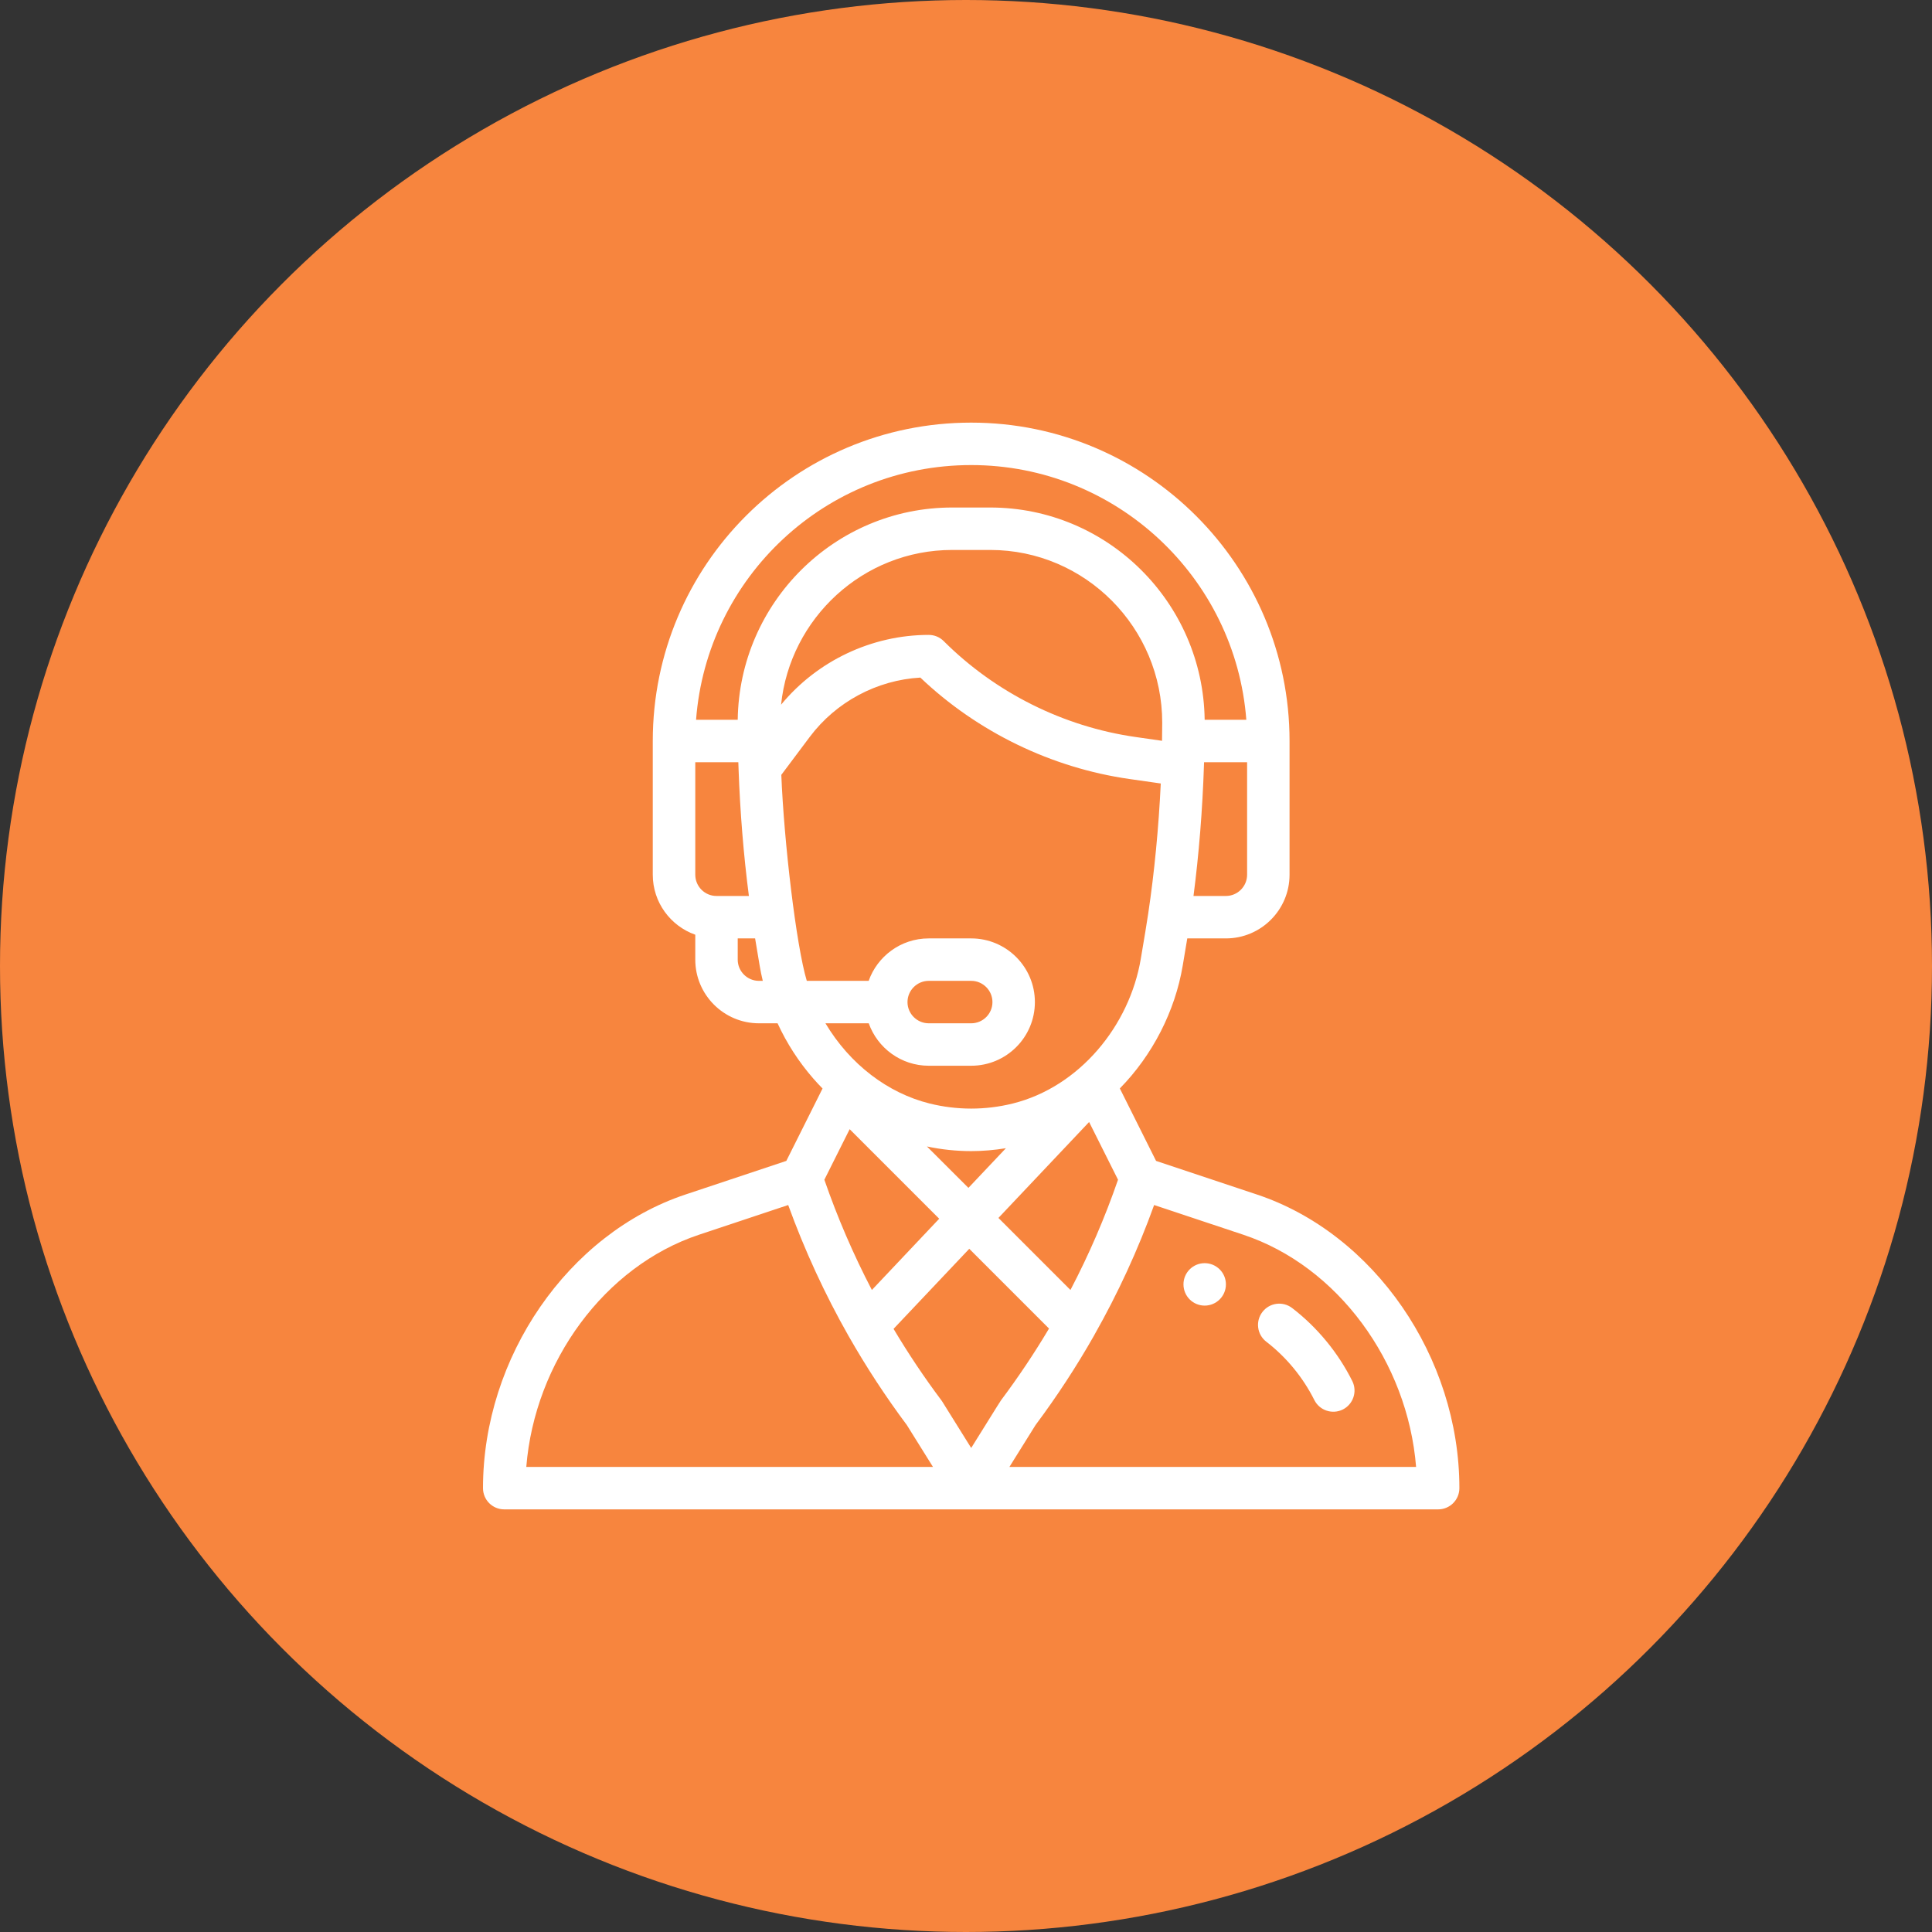 <svg width="32" height="32" viewBox="0 0 32 32" fill="none" xmlns="http://www.w3.org/2000/svg">
<rect x="0" y="0" width="32" height="32" fill="#333333" stroke="none"/>
<circle cx="16" cy="16" r="16" fill="#F7853E"/>
<path d="M19.953 20.922C19.759 20.922 19.602 21.079 19.602 21.273C19.602 21.468 19.759 21.625 19.953 21.625C20.147 21.625 20.305 21.468 20.305 21.273C20.305 21.079 20.147 20.922 19.953 20.922Z" fill="white"/>
<path d="M20.819 19.785L19.148 19.228L18.548 18.028C19.088 17.478 19.463 16.75 19.59 15.991L19.665 15.543H20.305C20.886 15.543 21.359 15.07 21.359 14.488V12.273C21.359 9.366 18.994 7 16.086 7C13.171 7 10.812 9.359 10.812 12.273V14.488C10.812 14.947 11.106 15.337 11.516 15.482V15.895C11.516 16.476 11.989 16.949 12.57 16.949H12.879C13.031 17.28 13.23 17.588 13.469 17.862C13.519 17.919 13.57 17.975 13.624 18.029L13.024 19.228L11.353 19.785C9.41 20.433 8 22.478 8 24.648C8 24.843 8.157 25 8.352 25H23.82C24.014 25 24.172 24.843 24.172 24.648C24.172 22.478 22.762 20.433 20.819 19.785ZM20.656 14.488C20.656 14.682 20.498 14.84 20.305 14.84H19.768C19.858 14.148 19.917 13.411 19.941 12.685C19.942 12.665 19.942 12.645 19.943 12.625H20.656V14.488ZM11.867 14.84C11.673 14.84 11.516 14.682 11.516 14.488V12.625H12.229C12.23 12.662 12.232 12.698 12.233 12.736L12.233 12.739V12.74C12.258 13.445 12.316 14.163 12.404 14.84H11.867V14.84ZM12.57 16.246C12.377 16.246 12.219 16.088 12.219 15.895V15.543H12.507L12.582 15.992C12.596 16.077 12.614 16.162 12.634 16.246H12.57ZM12.219 11.922H11.529C11.707 9.566 13.673 7.703 16.086 7.703C18.488 7.703 20.463 9.565 20.643 11.922H19.953C19.927 9.98 18.346 8.406 16.401 8.406H15.771C13.826 8.406 12.245 9.98 12.219 11.922ZM15.771 9.109H16.401C17.976 9.109 19.251 10.398 19.25 11.971C19.25 12.082 19.249 12.178 19.247 12.266L19.247 12.27L18.808 12.207C17.613 12.036 16.485 11.472 15.631 10.619C15.566 10.553 15.476 10.516 15.383 10.516C14.439 10.516 13.535 10.946 12.937 11.672C13.085 10.241 14.295 9.109 15.771 9.109ZM13.363 16.246C13.187 15.661 12.985 13.938 12.941 12.834L13.414 12.203C13.849 11.624 14.525 11.264 15.244 11.223C16.19 12.123 17.414 12.718 18.708 12.903L19.226 12.977C19.191 13.711 19.12 14.448 19.019 15.125L19.019 15.126C18.987 15.344 18.961 15.484 18.896 15.876C18.71 16.992 17.877 18.002 16.777 18.277C16.323 18.39 15.849 18.39 15.395 18.277C14.708 18.106 14.078 17.63 13.672 16.949H14.389C14.534 17.358 14.925 17.652 15.383 17.652H16.086C16.669 17.652 17.141 17.18 17.141 16.598C17.141 16.016 16.668 15.543 16.086 15.543H15.383C14.914 15.543 14.529 15.846 14.388 16.246H13.363ZM15.353 18.989C15.594 19.04 15.84 19.066 16.086 19.066C16.278 19.066 16.471 19.049 16.661 19.018L16.04 19.675L15.353 18.989ZM15.556 20.186L14.441 21.366C14.134 20.777 13.871 20.167 13.654 19.54L14.073 18.703L15.556 20.186ZM18.039 18.584L18.518 19.54C18.301 20.168 18.038 20.778 17.73 21.366L16.537 20.173L18.039 18.584ZM15.031 16.598C15.031 16.404 15.189 16.246 15.383 16.246H16.086C16.28 16.246 16.438 16.404 16.438 16.598C16.438 16.792 16.28 16.949 16.086 16.949H15.383C15.189 16.949 15.031 16.791 15.031 16.598ZM8.717 24.297C8.857 22.555 10.016 20.972 11.575 20.452L13.055 19.959C13.327 20.709 13.662 21.436 14.056 22.13L14.058 22.133L14.058 22.133C14.348 22.642 14.669 23.133 15.02 23.603L15.453 24.297H8.717ZM16.086 23.983L15.609 23.218C15.604 23.209 15.598 23.201 15.592 23.193C15.307 22.813 15.043 22.418 14.8 22.01L16.054 20.684L17.375 22.005C17.131 22.415 16.866 22.811 16.58 23.193C16.563 23.216 16.587 23.18 16.086 23.983ZM16.719 24.297L17.152 23.603C17.505 23.13 17.829 22.635 18.121 22.121C18.122 22.118 18.124 22.115 18.126 22.112L18.126 22.111C18.516 21.423 18.848 20.703 19.116 19.959L20.596 20.452C22.156 20.972 23.315 22.555 23.455 24.297H16.719Z" fill="white"/>
<path d="M22.398 22.874C22.163 22.404 21.819 21.986 21.403 21.666C21.249 21.547 21.028 21.576 20.91 21.73C20.791 21.884 20.82 22.105 20.974 22.223C21.306 22.479 21.581 22.813 21.769 23.188C21.856 23.362 22.067 23.432 22.241 23.346C22.414 23.259 22.485 23.048 22.398 22.874Z" fill="white"/>
</svg>
